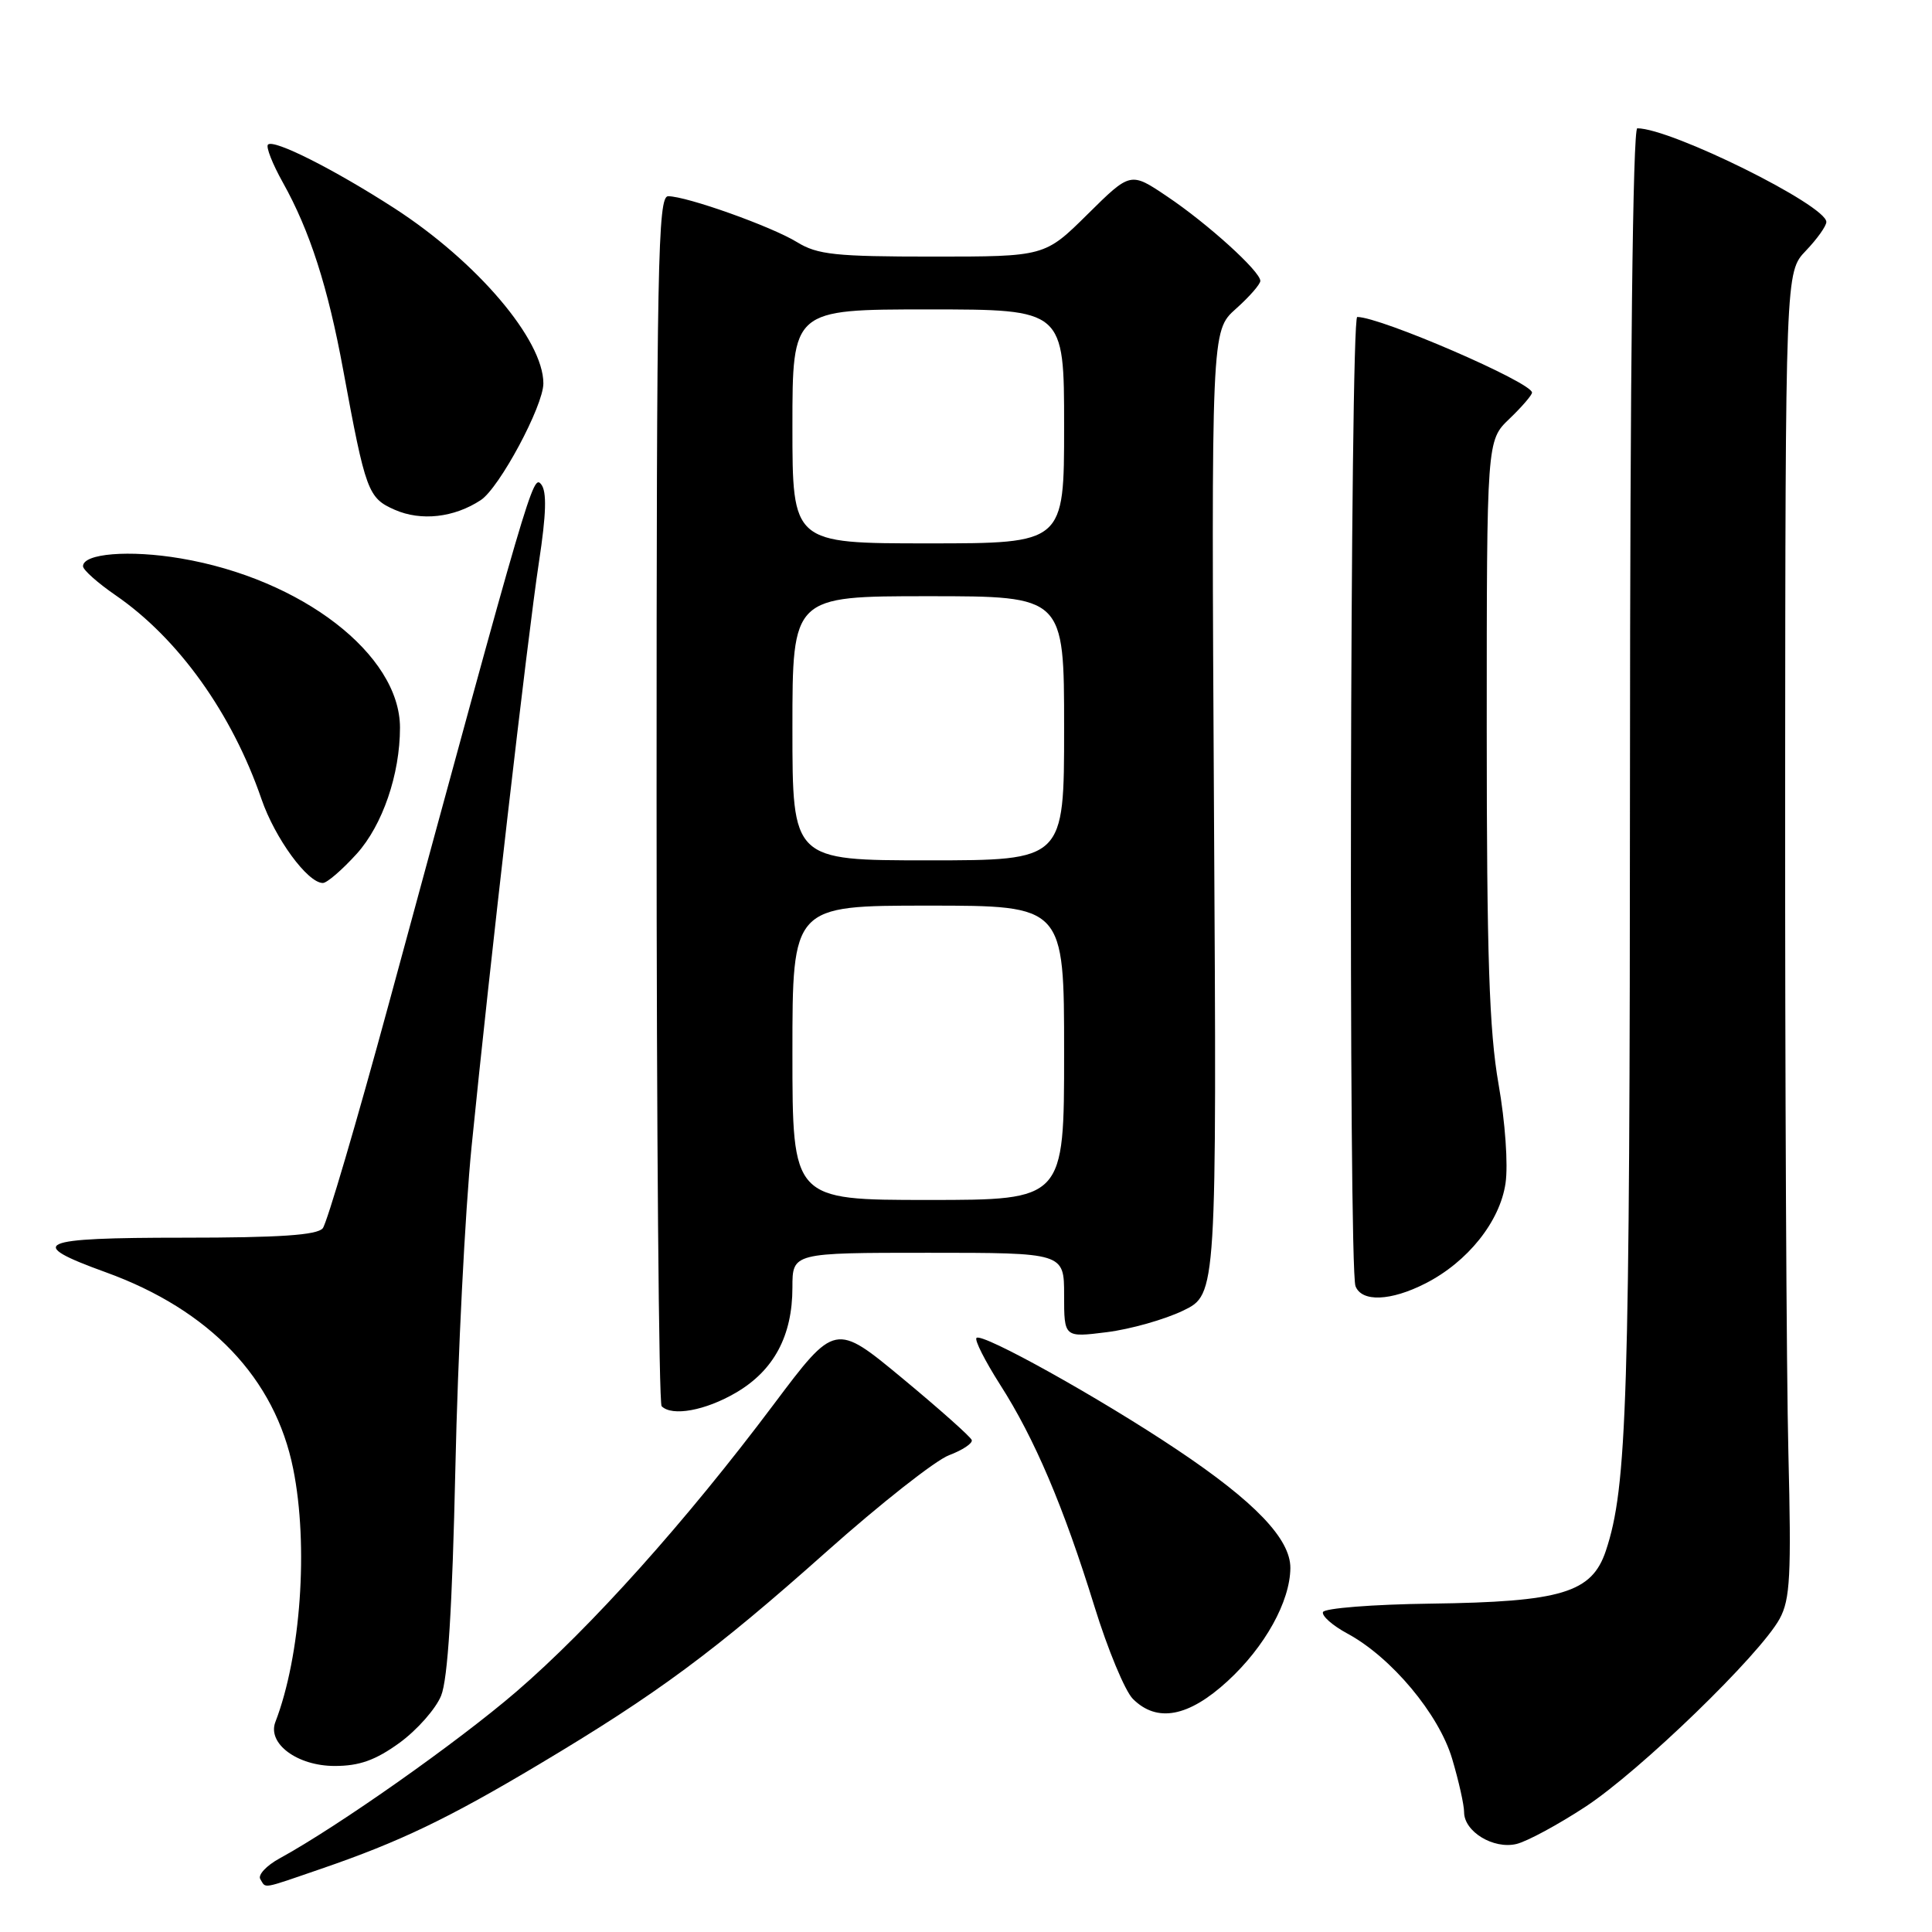 <?xml version="1.0" encoding="UTF-8" standalone="no"?>
<!DOCTYPE svg PUBLIC "-//W3C//DTD SVG 1.1//EN" "http://www.w3.org/Graphics/SVG/1.1/DTD/svg11.dtd" >
<svg xmlns="http://www.w3.org/2000/svg" xmlns:xlink="http://www.w3.org/1999/xlink" version="1.1" viewBox="0 0 256 256">
 <g >
 <path fill="currentColor"
d=" M 42.57 247.62 C 52.97 244.05 59.37 240.98 71.50 233.74 C 87.07 224.45 94.67 218.83 109.50 205.62 C 116.65 199.25 123.97 193.49 125.76 192.82 C 127.56 192.14 128.91 191.24 128.76 190.81 C 128.62 190.39 124.49 186.71 119.58 182.64 C 110.66 175.25 110.66 175.25 102.52 186.09 C 90.91 201.57 78.27 215.67 68.41 224.16 C 60.58 230.89 44.81 242.00 37.06 246.24 C 35.30 247.20 34.15 248.44 34.49 248.99 C 35.28 250.26 34.50 250.39 42.57 247.62 Z  M 210.10 239.39 C 217.34 234.63 233.22 219.25 235.81 214.50 C 237.21 211.93 237.37 208.79 236.97 192.50 C 236.71 182.05 236.52 142.57 236.54 104.77 C 236.58 36.05 236.58 36.05 239.29 33.22 C 240.78 31.66 242.00 29.95 242.00 29.41 C 242.00 27.20 221.42 17.00 216.95 17.00 C 216.36 17.00 215.99 48.99 215.98 102.75 C 215.96 185.88 215.61 197.01 212.78 205.50 C 210.92 211.05 206.92 212.26 189.55 212.49 C 181.88 212.59 175.47 213.10 175.30 213.61 C 175.13 214.12 176.57 215.39 178.51 216.44 C 184.35 219.58 190.66 227.12 192.42 233.06 C 193.29 235.98 194.00 239.16 194.00 240.12 C 194.00 242.70 197.88 245.06 200.93 244.34 C 202.35 244.00 206.47 241.77 210.10 239.39 Z  M 52.93 230.94 C 55.25 229.25 57.74 226.44 58.45 224.69 C 59.34 222.49 59.93 213.08 60.34 194.50 C 60.66 179.65 61.63 160.53 62.48 152.00 C 64.84 128.34 69.88 84.58 71.41 74.50 C 72.39 68.08 72.47 65.12 71.71 64.18 C 70.61 62.82 70.29 63.89 51.52 133.00 C 47.26 148.68 43.32 162.06 42.77 162.75 C 42.03 163.66 37.06 164.00 24.29 164.00 C 4.87 164.00 3.29 164.70 14.01 168.58 C 27.80 173.57 36.45 182.64 38.85 194.63 C 40.90 204.79 39.86 219.42 36.49 228.17 C 35.39 231.03 39.39 234.00 44.35 234.00 C 47.62 234.00 49.75 233.24 52.93 230.94 Z  M 162.67 222.75 C 167.61 218.21 170.94 212.21 170.98 207.78 C 171.01 203.93 166.28 198.98 155.95 192.08 C 145.75 185.25 130.12 176.55 129.39 177.28 C 129.11 177.56 130.52 180.33 132.51 183.46 C 137.08 190.59 140.92 199.61 145.02 212.86 C 146.78 218.56 149.07 224.07 150.11 225.11 C 153.30 228.30 157.48 227.52 162.67 222.75 Z  M 97.53 184.53 C 102.54 181.60 105.00 177.00 105.00 170.60 C 105.00 166.00 105.00 166.00 123.00 166.00 C 141.00 166.00 141.00 166.00 141.00 171.62 C 141.00 177.23 141.00 177.23 146.66 176.52 C 149.78 176.13 154.33 174.84 156.78 173.66 C 161.23 171.50 161.23 171.50 160.86 107.67 C 160.50 43.84 160.50 43.84 163.75 40.93 C 165.54 39.34 167.00 37.66 167.00 37.22 C 167.00 35.96 160.03 29.64 154.65 26.03 C 149.80 22.76 149.80 22.76 144.12 28.38 C 138.44 34.00 138.44 34.00 123.59 34.00 C 110.71 34.00 108.32 33.75 105.62 32.09 C 102.22 30.00 90.99 26.00 88.53 26.00 C 87.17 26.00 87.00 34.81 87.00 105.83 C 87.00 149.74 87.30 185.97 87.67 186.33 C 89.05 187.72 93.47 186.91 97.53 184.53 Z  M 188.88 170.06 C 194.48 167.21 198.75 161.86 199.49 156.79 C 199.85 154.35 199.45 148.67 198.56 143.62 C 197.33 136.60 197.00 126.72 197.00 96.56 C 197.00 58.37 197.00 58.37 200.00 55.50 C 201.65 53.92 203.00 52.35 203.00 52.02 C 203.00 50.68 182.94 42.00 179.84 42.00 C 178.89 42.00 178.66 167.95 179.61 170.42 C 180.43 172.56 184.28 172.41 188.88 170.06 Z  M 47.28 113.12 C 50.69 109.33 53.00 102.60 53.00 96.42 C 53.00 86.74 39.98 76.70 23.93 73.99 C 17.14 72.84 11.00 73.34 11.00 75.03 C 11.00 75.51 12.94 77.24 15.31 78.87 C 23.64 84.60 30.74 94.52 34.65 105.89 C 36.44 111.09 40.76 117.00 42.78 117.00 C 43.33 117.00 45.35 115.25 47.28 113.12 Z  M 63.70 66.27 C 66.17 64.66 72.00 53.78 72.00 50.80 C 72.00 45.02 63.21 34.68 52.27 27.60 C 44.26 22.43 36.27 18.40 35.51 19.16 C 35.21 19.45 36.10 21.72 37.49 24.20 C 41.05 30.57 43.45 38.02 45.47 49.00 C 48.45 65.15 48.76 65.99 52.31 67.55 C 55.80 69.08 60.17 68.59 63.70 66.27 Z  M 105.00 139.50 C 105.00 120.00 105.00 120.00 123.00 120.00 C 141.00 120.00 141.00 120.00 141.00 139.50 C 141.00 159.00 141.00 159.00 123.00 159.00 C 105.00 159.00 105.00 159.00 105.00 139.50 Z  M 105.00 96.50 C 105.00 79.00 105.00 79.00 123.00 79.00 C 141.00 79.00 141.00 79.00 141.00 96.50 C 141.00 114.00 141.00 114.00 123.00 114.00 C 105.00 114.00 105.00 114.00 105.00 96.50 Z  M 105.00 56.50 C 105.00 41.00 105.00 41.00 123.00 41.00 C 141.00 41.00 141.00 41.00 141.00 56.50 C 141.00 72.00 141.00 72.00 123.00 72.00 C 105.00 72.00 105.00 72.00 105.00 56.50 Z "/>
</g>
</svg>